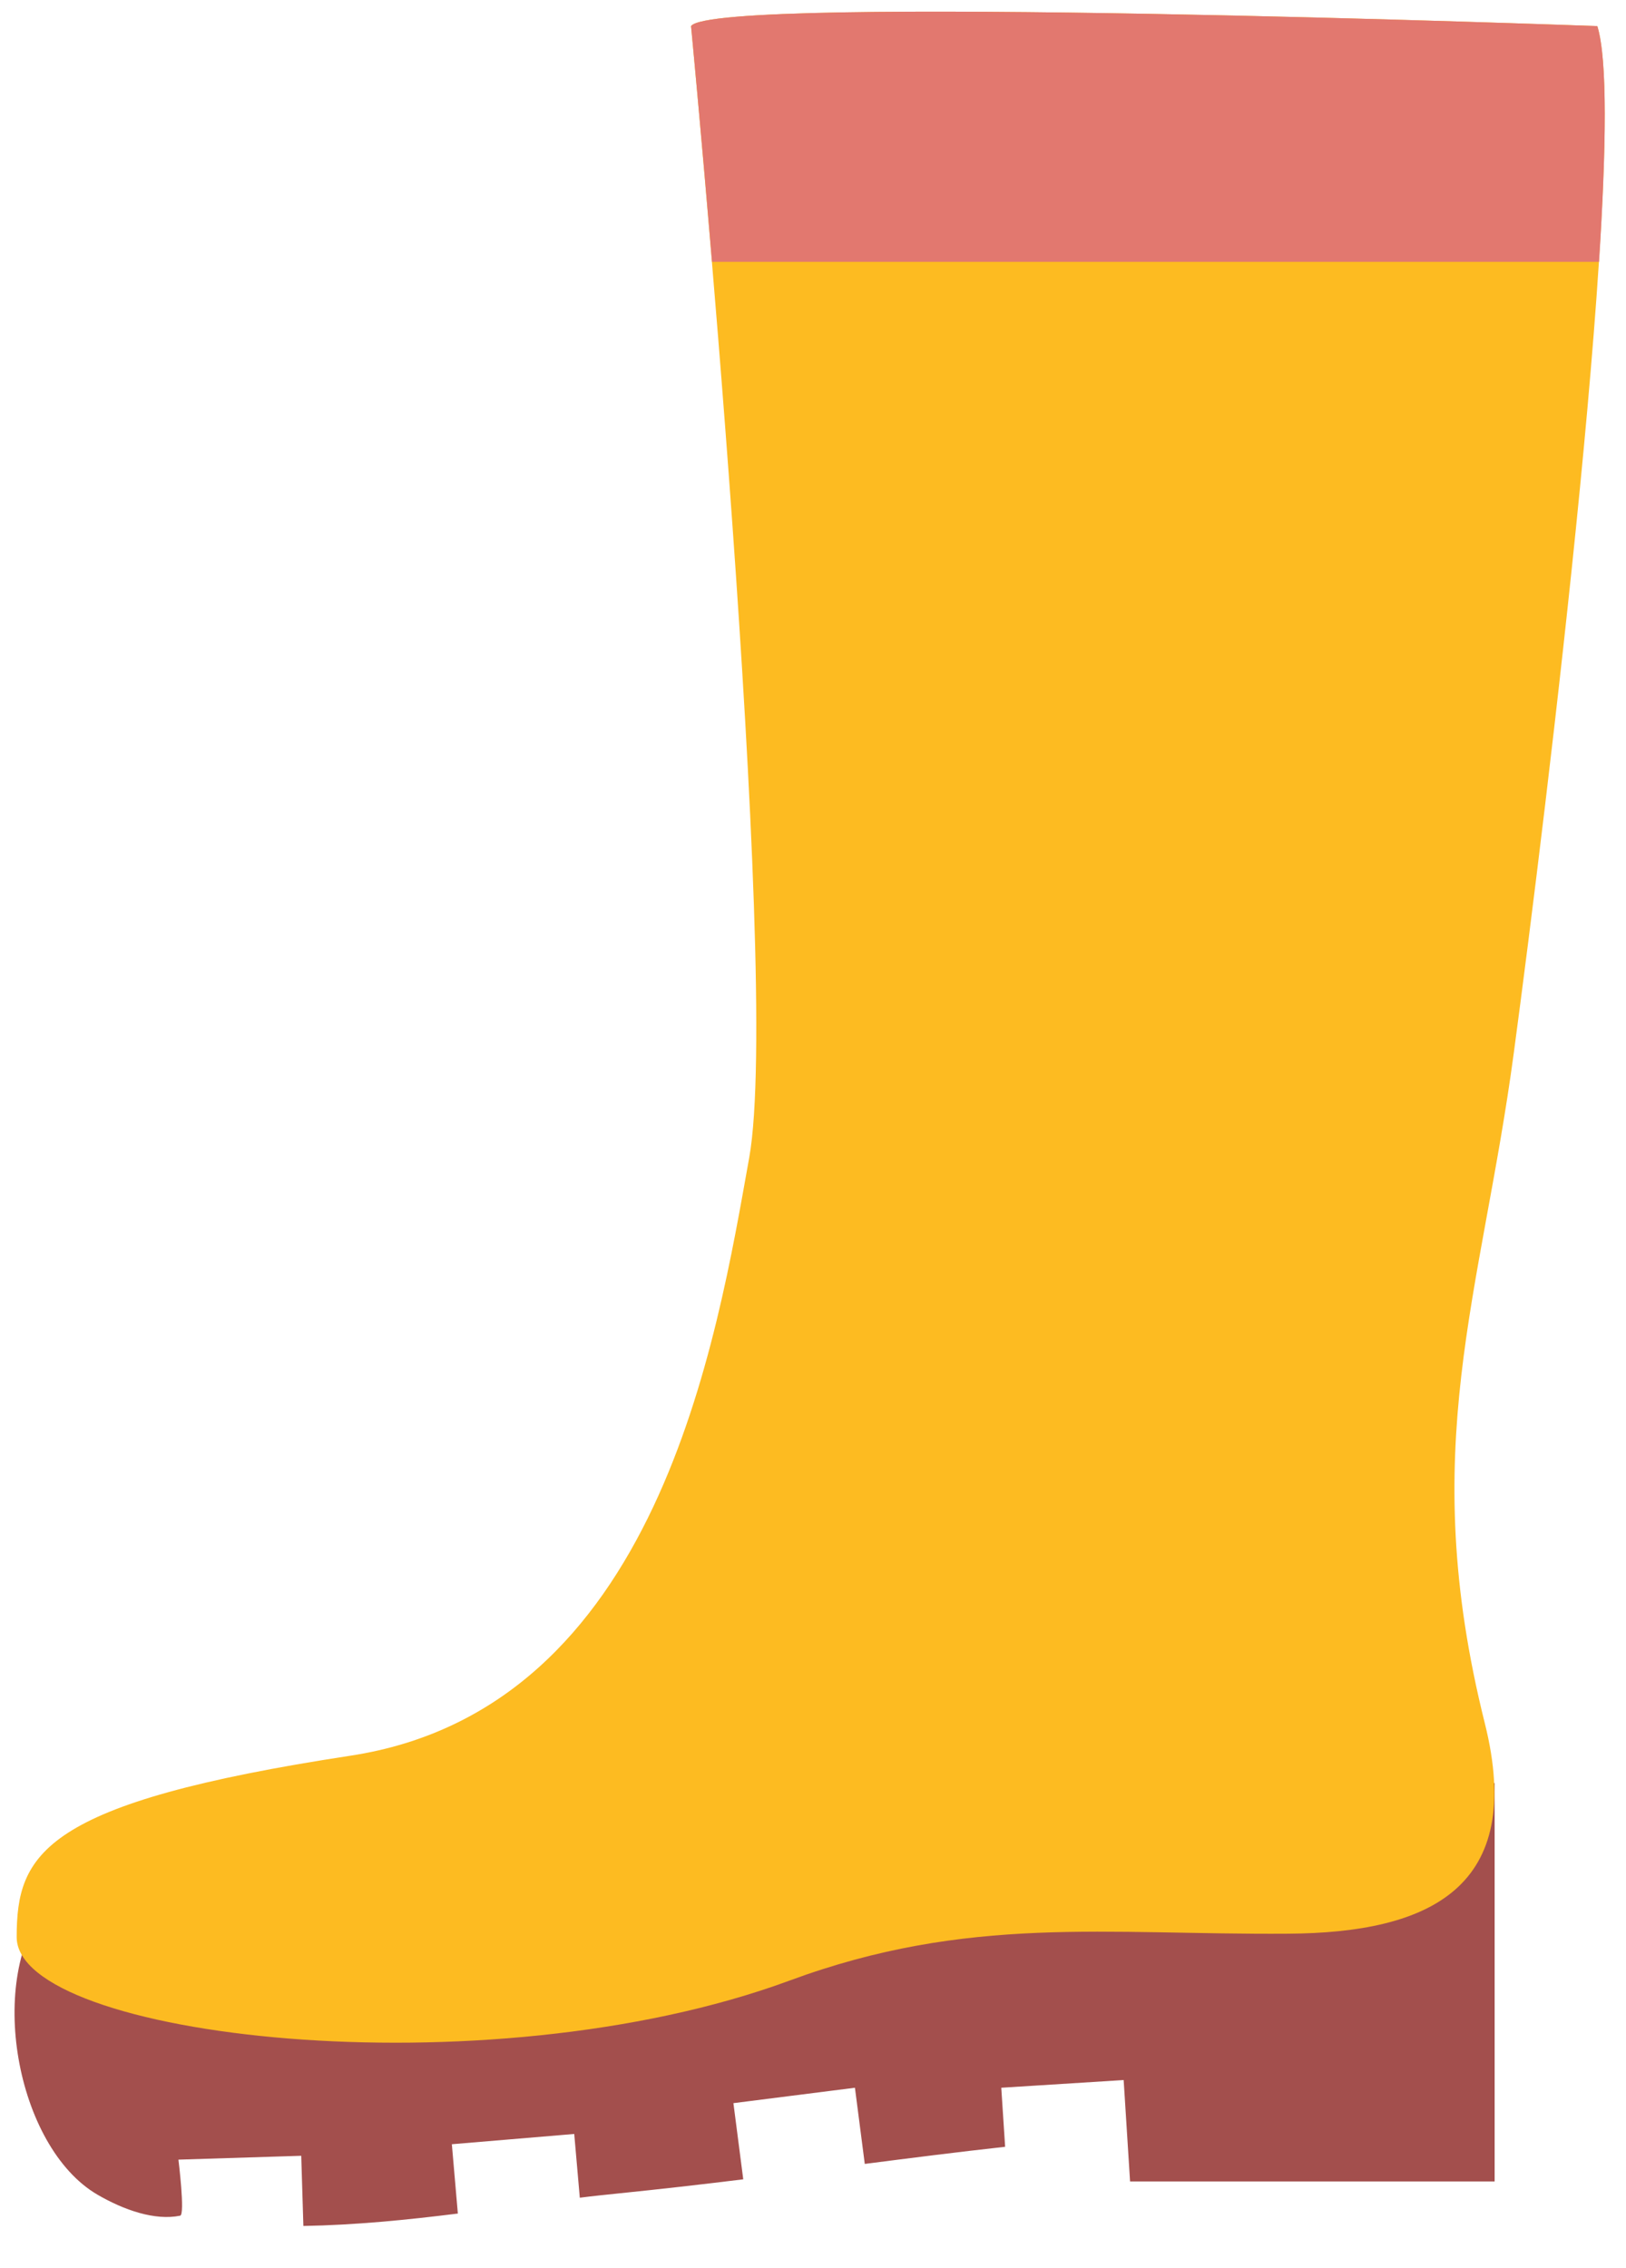 <svg width="38" height="53" viewBox="0 0 38 53" fill="none" xmlns="http://www.w3.org/2000/svg">
<path d="M34.33 41.66C34.23 41.21 34.11 40.75 33.98 40.31C33.29 38.11 32.57 35.97 32.49 35.98C27.01 36.73 21.44 37.83 16.35 36.21C15.39 39.43 12.9 44.7 8.83 44.62C6.7 44.58 2.72 42.57 1.13 44.46C-0.35 46.21 0.37 50.18 2.28 51.29C2.9 51.65 3.62 51.9 4.21 51.78C4.33 51.76 4.17 50.47 4.17 50.47L7.04 50.38L7.09 52.02C8.29 52 9.5 51.88 10.7 51.73L10.56 50.11L13.42 49.87L13.55 51.36C13.86 51.32 14.16 51.29 14.45 51.26C15.43 51.16 16.4 51.05 17.37 50.93L17.14 49.15L19.98 48.79L20.21 50.57C21.3 50.43 22.4 50.29 23.49 50.17L23.4 48.79L26.26 48.61L26.41 50.98H34.93V41.67H34.34L34.33 41.66Z" fill="#A34F4D"/>
<path d="M16.15 0.61C16.15 0.61 18.27 22.81 17.51 27.05C16.75 31.29 15.39 39.93 8.19 41.03C0.99 42.13 0.39 43.32 0.39 45.27C0.39 47.61 11.32 48.91 18.44 46.29C22.63 44.74 25.84 45.22 30.1 45.19C33.42 45.17 35.66 44.11 34.7 40.27C33.09 33.83 34.62 30.27 35.38 24.59C36.14 18.91 38.09 3.07 37.33 0.61C37.33 0.61 16.66 -0.15 16.15 0.61Z" fill="#FDBB21"/>
<path d="M37.37 6.12C37.54 3.46 37.57 1.38 37.33 0.61C37.33 0.61 16.66 -0.15 16.15 0.61C16.15 0.61 16.37 2.89 16.64 6.12H37.37Z" fill="#E2786F"/>
</svg>

